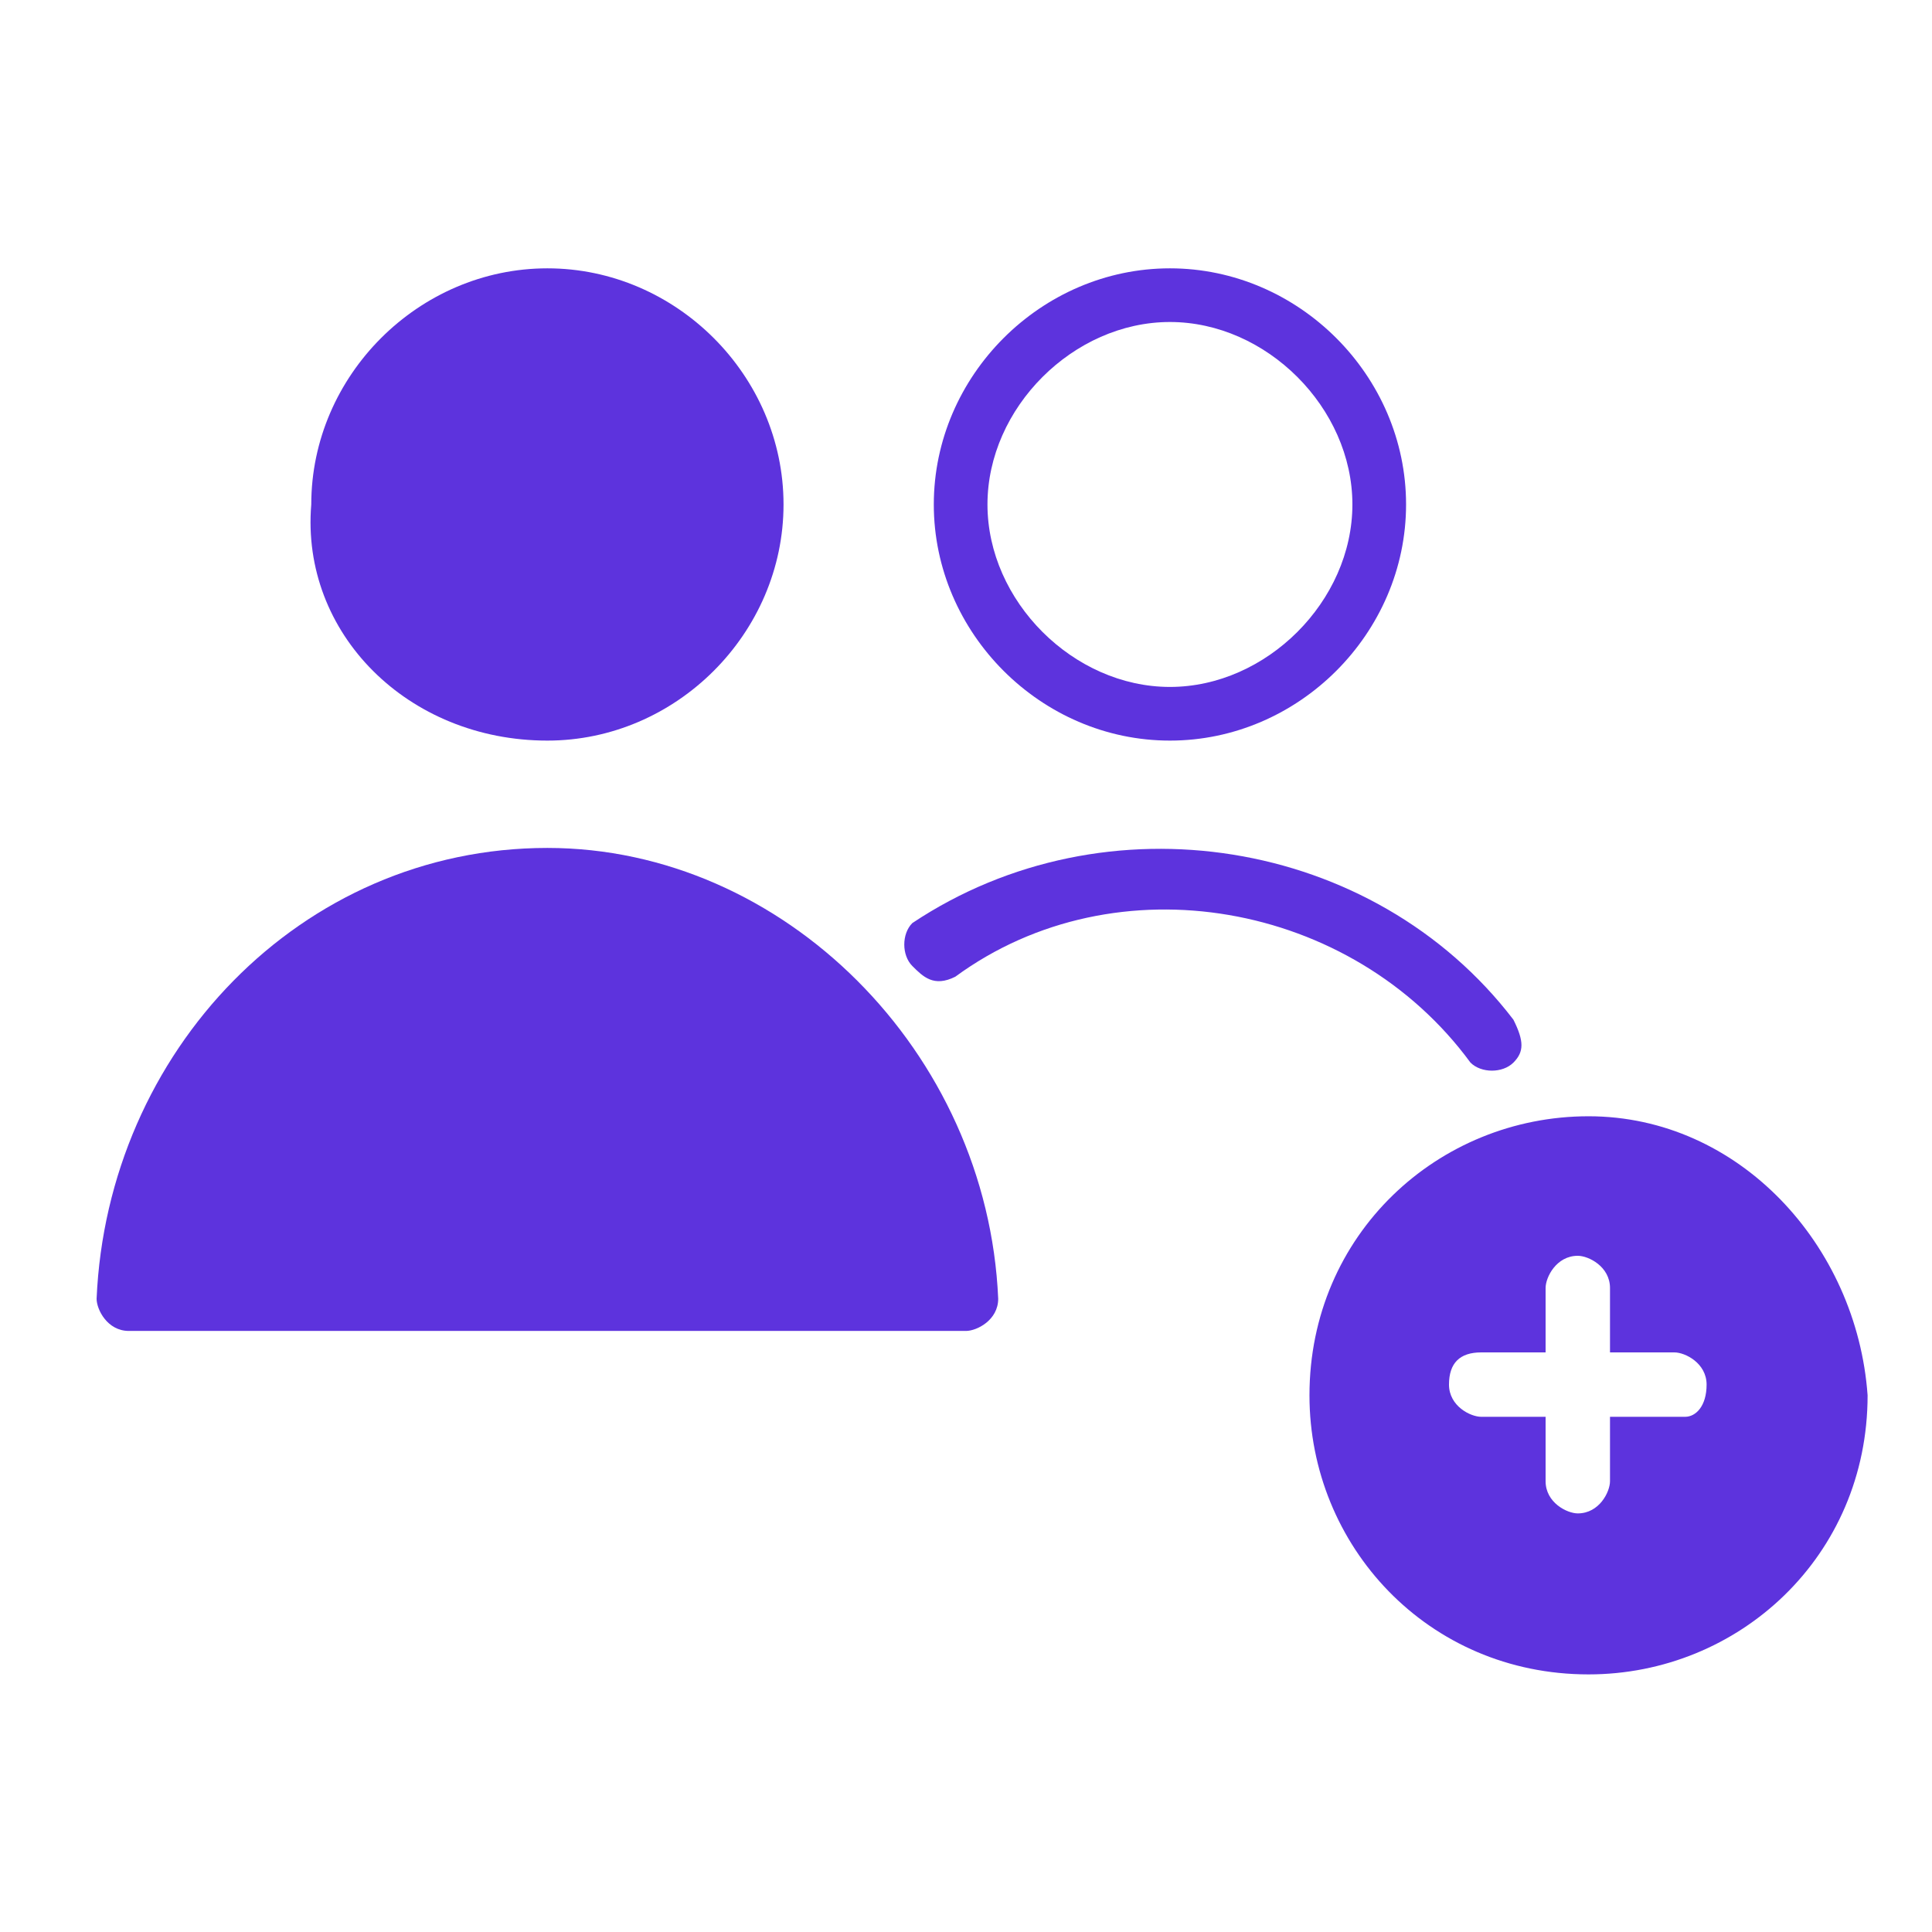 <?xml version="1.0" encoding="utf-8"?>
<!-- Generator: Adobe Illustrator 23.0.1, SVG Export Plug-In . SVG Version: 6.00 Build 0)  -->
<svg version="1.1" id="Layer_1" xmlns="http://www.w3.org/2000/svg" xmlns:xlink="http://www.w3.org/1999/xlink" x="0px" y="0px"
	 viewBox="0 0 18 18" style="enable-background:new 0 0 18 18;" xml:space="preserve">
<style type="text/css">
	.st0{fill:#5D33DD;}
</style>
<path id="Path_25" class="st0" d="M5.1,6.9c1.2,0,2.2-1,2.2-2.2s-1-2.2-2.2-2.2s-2.2,1-2.2,2.2C2.8,5.9,3.8,6.9,5.1,6.9z"/>
<path id="Path_26" class="st0" d="M10.9,6.9c1.2,0,2.2-1,2.2-2.2s-1-2.2-2.2-2.2c-1.2,0-2.2,1-2.2,2.2c0,0,0,0,0,0
	C8.7,5.9,9.7,6.9,10.9,6.9z M10.9,3c0.9,0,1.7,0.8,1.7,1.7s-0.8,1.7-1.7,1.7c-0.9,0-1.7-0.8-1.7-1.7v0C9.2,3.8,10,3,10.9,3L10.9,3z"
	/>
<path id="Path_27" class="st0" d="M13.7,9.9c0.1,0.1,0.3,0.1,0.4,0c0.1-0.1,0.1-0.2,0-0.4c-1.3-1.7-3.8-2.1-5.6-0.9
	C8.4,8.7,8.4,8.9,8.5,9c0.1,0.1,0.2,0.2,0.4,0.1l0,0C10.4,8,12.6,8.4,13.7,9.9L13.7,9.9z"/>
<path id="Path_28" class="st0" d="M5.1,7.9c-2.3,0-4.1,1.9-4.2,4.2c0,0.1,0.1,0.3,0.3,0.3h7.8c0.1,0,0.3-0.1,0.3-0.3
	C9.2,9.8,7.3,7.9,5.1,7.9z"/>
<path class="st0" d="M14.8,10.4c-1.4,0-2.6,1.1-2.6,2.6c0,1.4,1.1,2.6,2.6,2.6c1.4,0,2.6-1.1,2.6-2.6C17.3,11.6,16.2,10.4,14.8,10.4
	z M15.7,13.2H15v0.6c0,0.1-0.1,0.3-0.3,0.3c-0.1,0-0.3-0.1-0.3-0.3v-0.6h-0.6c0,0,0,0,0,0c-0.1,0-0.3-0.1-0.3-0.3s0.1-0.3,0.3-0.3
	h0.6v-0.6c0-0.1,0.1-0.3,0.3-0.3c0.1,0,0.3,0.1,0.3,0.3v0.6h0.6c0,0,0,0,0,0c0.1,0,0.3,0.1,0.3,0.3S15.8,13.2,15.7,13.2z"/>
</svg>
